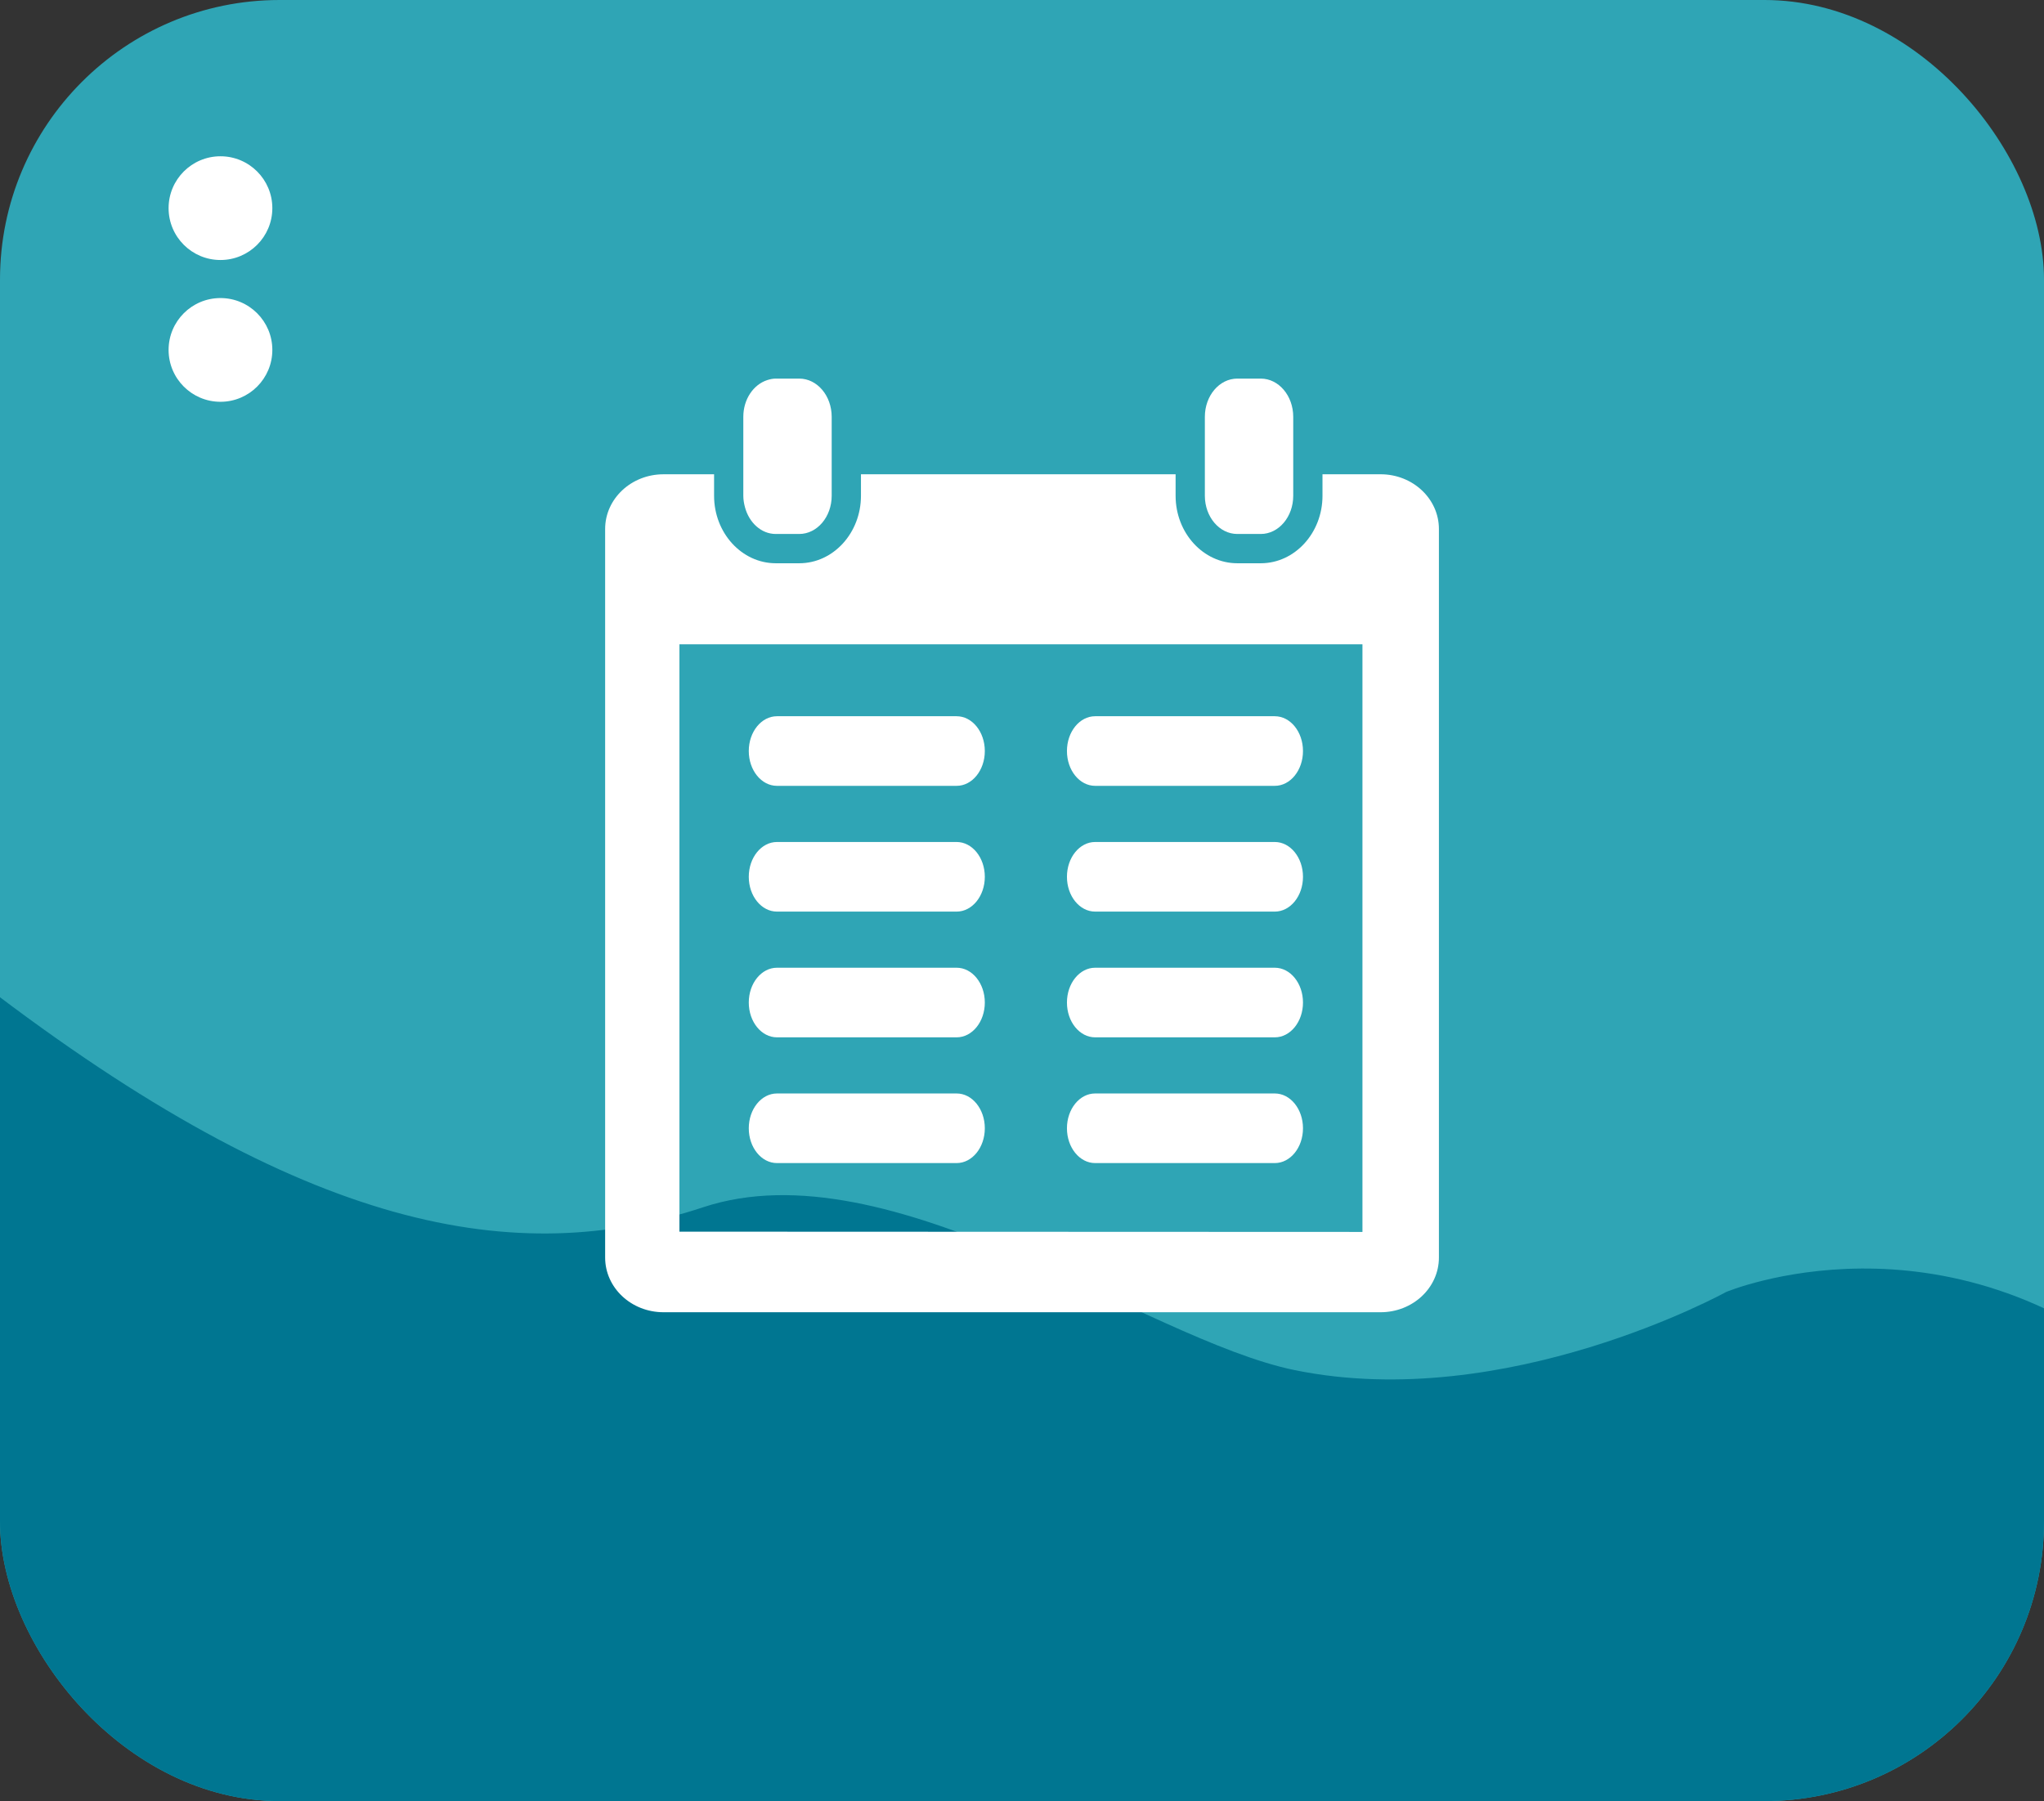 <?xml version="1.0" encoding="UTF-8"?>
<svg id="Layer_1" data-name="Layer 1" xmlns="http://www.w3.org/2000/svg" xmlns:xlink="http://www.w3.org/1999/xlink" viewBox="0 0 1305.87 1150.78">
  <rect x="0" y="0" width="1305.87" height="1150.78" fill="#333333" stroke="none"/>
  <defs>
    <style>
      .cls-1 {
        fill: #007691;
      }

      .cls-1, .cls-2, .cls-3, .cls-4 {
        stroke-width: 0px;
      }

      .cls-5 {
        clip-path: url(#clippath);
      }

      .cls-2 {
        fill: none;
      }

      .cls-3 {
        fill: #2fa5b5;
      }

      .cls-4 {
        fill: #fff;
      }
    </style>
    <clipPath id="clippath">
      <rect class="cls-2" width="1305.87" height="1150.78" rx="178.63" ry="178.63"/>
    </clipPath>
  </defs>
  <g id="Layer_1-2" data-name="Layer 1">
    <rect class="cls-3" width="1305.87" height="1150.78" rx="178.63" ry="178.63"/>
    <g class="cls-5">
      <path class="cls-1" d="M-366.52,578.2s149.14-107.85,355.36,50.5c206.22,158.35,340.83,182.2,460.41,142.66s281.99,84.43,377.91,104.07c135.08,27.65,275.63-49.93,275.63-49.93,0,0,139.13-58.42,272.5,55.45,151.55,129.4,60.76,434.53,60.76,434.53H58.8l-465.83-464.15"/>
    </g>
    <g>
      <path class="cls-4" d="M510.61,241.9h-14.98c-1.91,0-3.72.4-5.48.97-8.78,2.85-15.26,12.21-15.26,23.45v50.44c0,2.55.43,4.96,1.04,7.27,2.64,9.92,10.41,17.15,19.7,17.15h14.98c11.46,0,20.74-10.93,20.74-24.42v-50.44c0-13.49-9.28-24.42-20.74-24.42h0Z"/>
      <path class="cls-4" d="M805.48,241.9h-14.98c-11.46,0-20.74,10.93-20.74,24.42v50.44c0,13.49,9.28,24.42,20.74,24.42h14.98c11.46,0,20.74-10.93,20.74-24.42v-50.44c0-13.49-9.29-24.42-20.74-24.42h0Z"/>
      <path class="cls-4" d="M882,303.04h-37.09v13.73c0,23.77-17.69,43.12-39.43,43.12h-14.98c-21.74,0-39.43-19.34-39.43-43.12v-13.73h-201.02v13.73c0,23.77-17.69,43.12-39.43,43.12h-14.98c-21.74,0-39.43-19.34-39.43-43.12v-13.73h-32.32c-20.59,0-37.28,15.65-37.28,34.95v465.5c0,19.33,16.7,34.95,37.28,34.95h458.12c20.61,0,37.28-15.62,37.28-34.95v-465.5c0-19.3-16.67-34.96-37.28-34.96h-.01ZM870.44,787.13l-436.36-.17v-375.29h436.36v375.46Z"/>
      <path class="cls-4" d="M699.67,502.11h114.76c9.96,0,18.02-9.95,18.02-22.24s-8.06-22.24-18.02-22.24h-114.76c-9.96,0-18.02,9.95-18.02,22.24s8.06,22.24,18.02,22.24Z"/>
      <path class="cls-4" d="M699.67,582.46h114.76c9.96,0,18.02-9.95,18.02-22.24s-8.06-22.24-18.02-22.24h-114.76c-9.96,0-18.02,9.95-18.02,22.24s8.06,22.24,18.02,22.24Z"/>
      <path class="cls-4" d="M699.67,662.8h114.76c9.96,0,18.02-9.95,18.02-22.24s-8.06-22.24-18.02-22.24h-114.76c-9.96,0-18.02,9.95-18.02,22.24s8.06,22.24,18.02,22.24Z"/>
      <path class="cls-4" d="M699.67,743.14h114.76c9.96,0,18.02-9.95,18.02-22.24s-8.06-22.24-18.02-22.24h-114.76c-9.96,0-18.02,9.95-18.02,22.24s8.06,22.24,18.02,22.24Z"/>
      <path class="cls-4" d="M496.4,502.11h114.76c9.96,0,18.02-9.95,18.02-22.24s-8.06-22.24-18.02-22.24h-114.76c-9.96,0-18.02,9.95-18.02,22.24s8.06,22.24,18.02,22.24h0Z"/>
      <path class="cls-4" d="M496.4,582.46h114.76c9.96,0,18.02-9.95,18.02-22.24s-8.06-22.24-18.02-22.24h-114.76c-9.96,0-18.02,9.95-18.02,22.24s8.06,22.24,18.02,22.24h0Z"/>
      <path class="cls-4" d="M496.4,662.8h114.76c9.96,0,18.02-9.95,18.02-22.24s-8.06-22.24-18.02-22.24h-114.76c-9.96,0-18.02,9.95-18.02,22.24s8.06,22.24,18.02,22.24h0Z"/>
      <path class="cls-4" d="M496.4,743.14h114.76c9.96,0,18.02-9.95,18.02-22.24s-8.06-22.24-18.02-22.24h-114.76c-9.96,0-18.02,9.95-18.02,22.24s8.06,22.24,18.02,22.24h0Z"/>
    </g>
  </g>
  <g id="Layer_2" data-name="Layer 2">
    <circle class="cls-4" cx="140.85" cy="223.58" r="33.14"/>
    <circle class="cls-4" cx="140.85" cy="132.99" r="33.14"/>
  </g>
</svg>